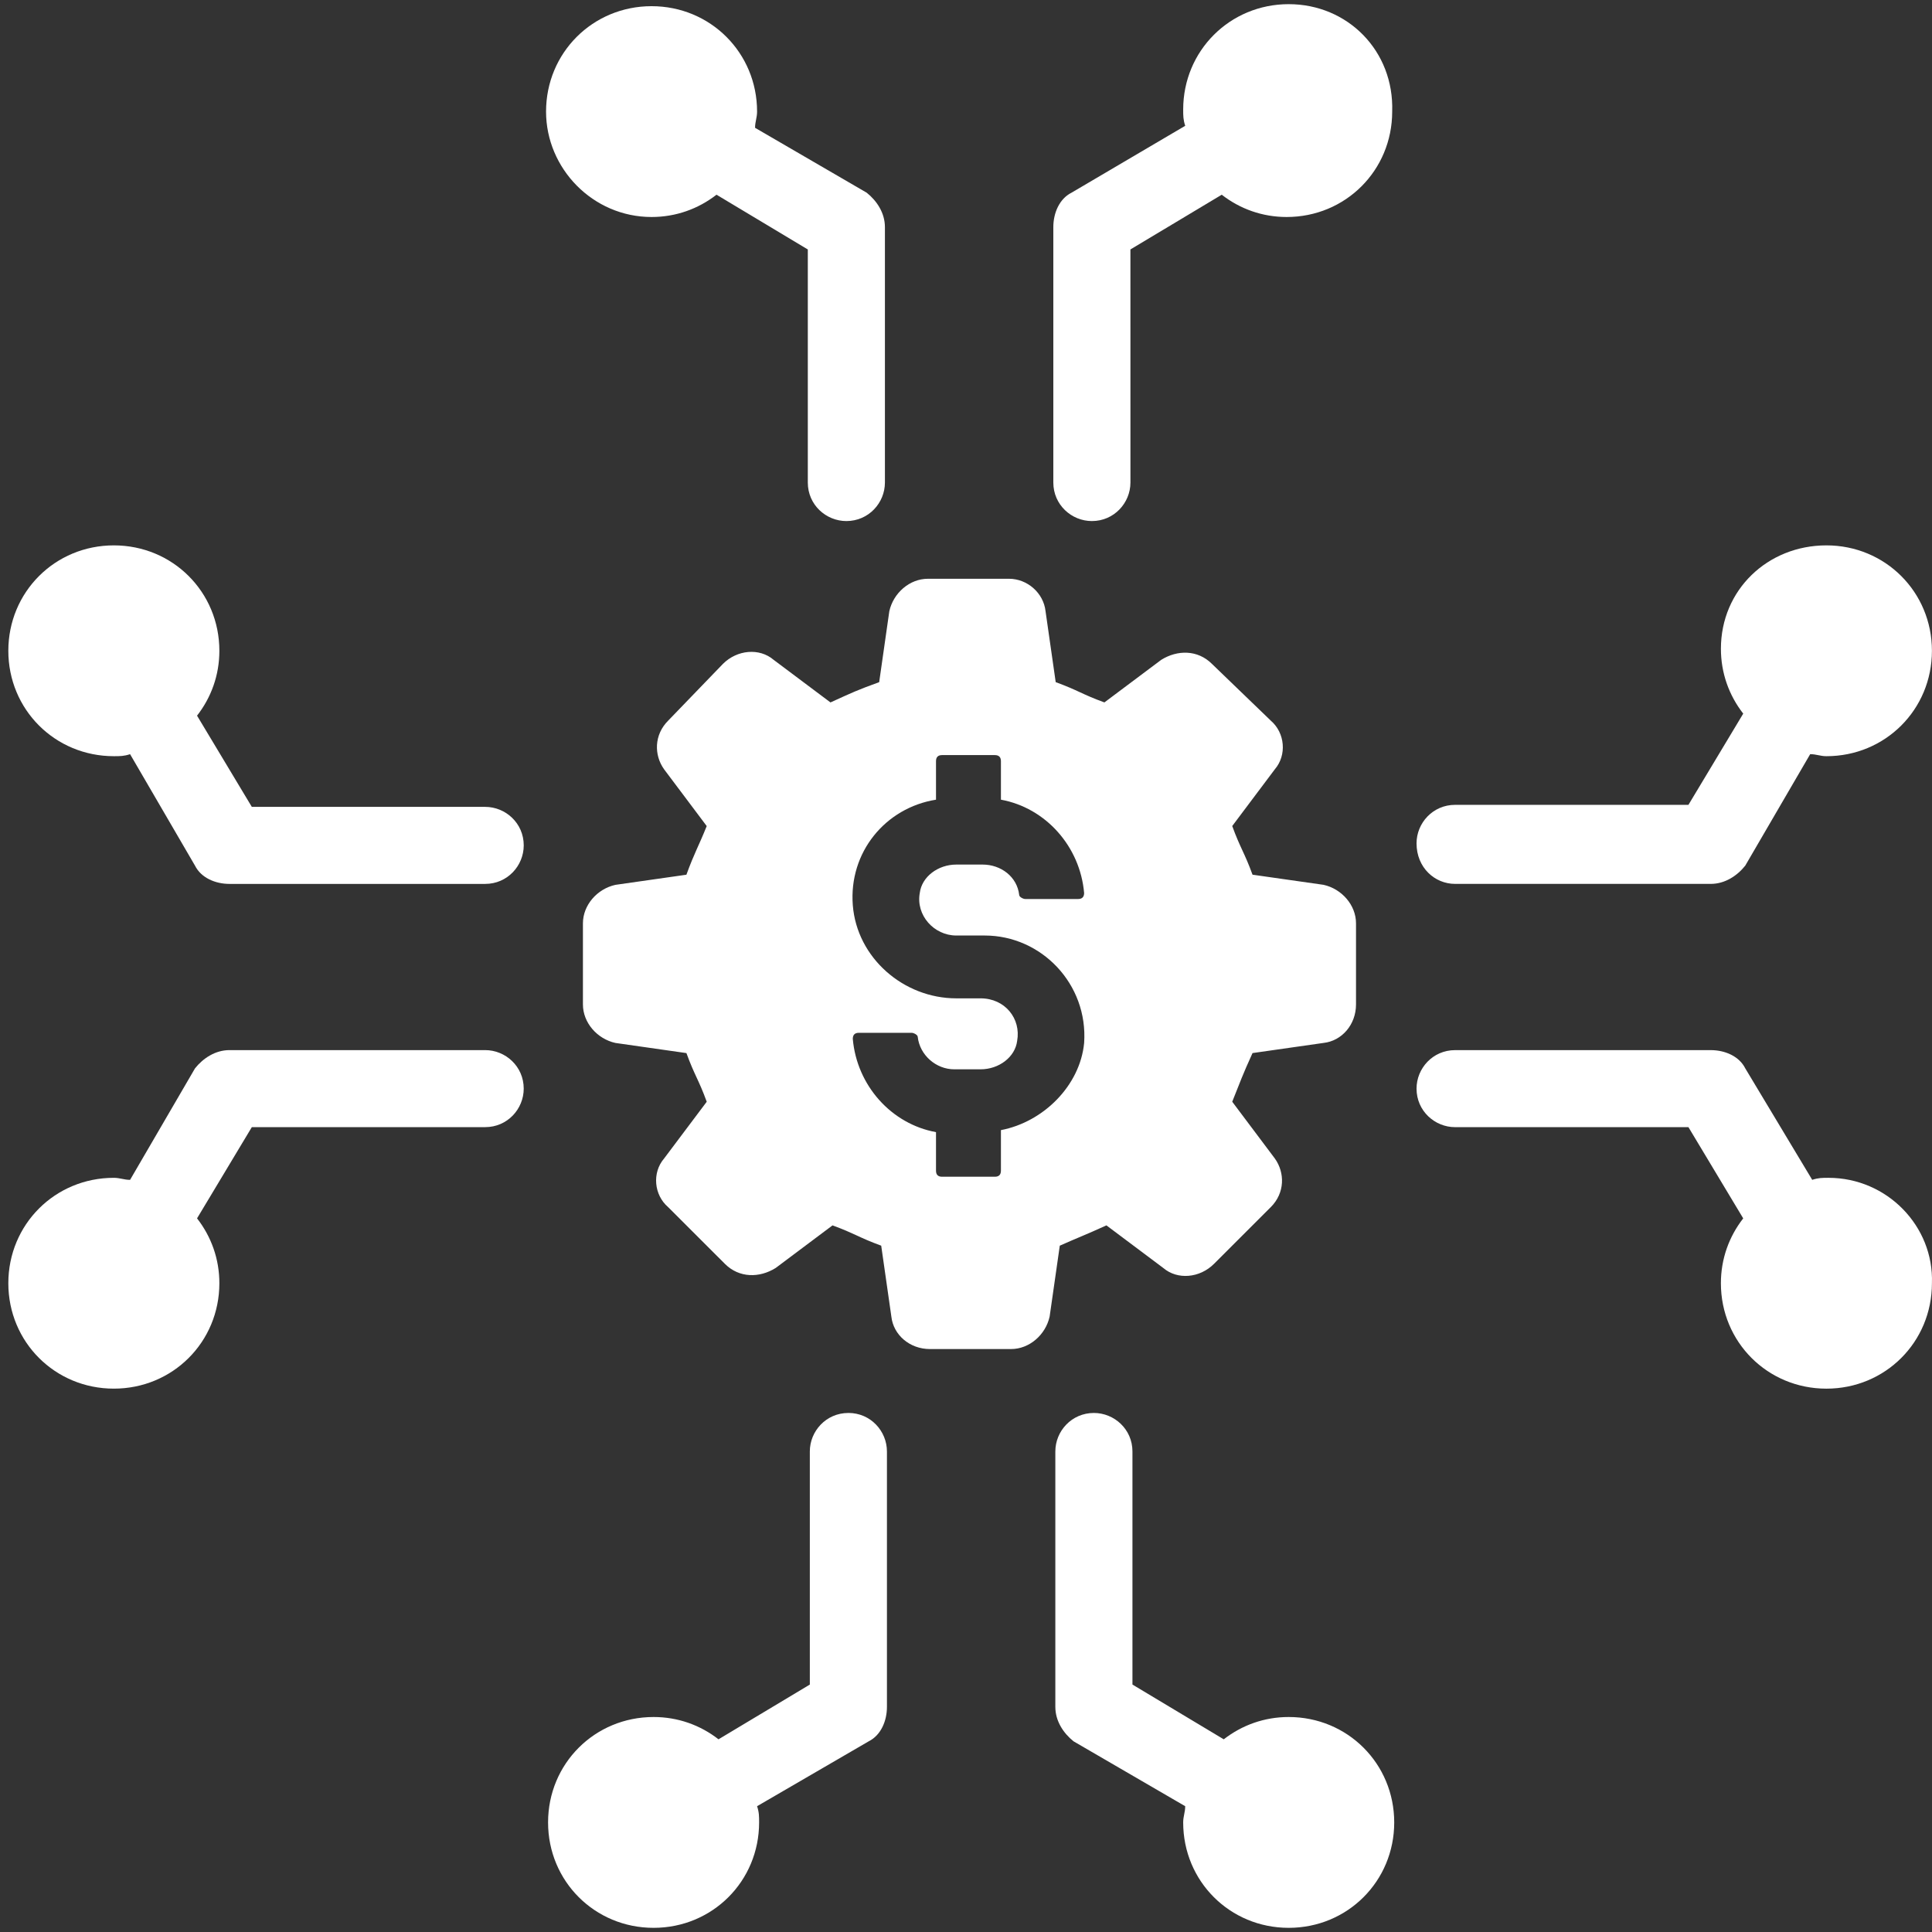 <svg width="116" height="116" viewBox="0 0 116 116" fill="none" xmlns="http://www.w3.org/2000/svg">
<rect x="0" y="0" width="116" height="116" fill="#333333" stroke="none"/>
<path d="M77.376 0.25C73.843 0.25 71.04 3.049 71.04 6.579C71.04 6.944 71.04 7.188 71.162 7.553L64.339 11.568C63.609 11.933 63.243 12.786 63.243 13.637V28.972C63.243 30.311 64.339 31.285 65.558 31.285C66.898 31.285 67.873 30.189 67.873 28.972L67.872 14.977L73.355 11.691C74.451 12.543 75.791 13.029 77.254 13.029C80.786 13.029 83.589 10.23 83.589 6.7C83.71 3.049 80.909 0.25 77.376 0.25L77.376 0.25Z" fill="white"/>
<path d="M39.121 13.029C40.583 13.029 41.923 12.543 43.02 11.69L48.502 14.977V28.973C48.502 30.311 49.598 31.285 50.817 31.285C52.157 31.285 53.132 30.19 53.132 28.973V13.638C53.132 12.785 52.645 12.055 52.036 11.569L45.335 7.674C45.335 7.309 45.456 7.065 45.456 6.7C45.456 3.171 42.655 0.371 39.121 0.371C35.588 0.371 32.786 3.17 32.786 6.7C32.786 10.108 35.588 13.029 39.121 13.029L39.121 13.029Z" fill="white"/>
<path d="M50.938 84.836C49.598 84.836 48.623 85.931 48.623 87.148V101.144L43.141 104.43C42.045 103.578 40.705 103.092 39.242 103.092C35.709 103.092 32.907 105.891 32.907 109.421C32.907 112.95 35.709 115.75 39.242 115.75C42.775 115.75 45.578 112.95 45.578 109.421C45.578 109.056 45.578 108.812 45.456 108.447L52.157 104.552C52.888 104.187 53.253 103.334 53.253 102.483V87.148C53.253 85.931 52.279 84.835 50.938 84.835L50.938 84.836Z" fill="white"/>
<path d="M77.375 103.092C75.914 103.092 74.573 103.578 73.476 104.431L67.994 101.144V87.148C67.994 85.81 66.898 84.836 65.679 84.836C64.339 84.836 63.364 85.931 63.364 87.148V102.483C63.364 103.336 63.851 104.066 64.46 104.552L71.161 108.447C71.161 108.812 71.04 109.056 71.04 109.421C71.04 112.95 73.842 115.75 77.375 115.75C80.908 115.75 83.711 112.951 83.711 109.421C83.71 105.891 80.908 103.092 77.375 103.092L77.375 103.092Z" fill="white"/>
<path d="M109.782 70.718C109.417 70.718 109.173 70.718 108.808 70.839L104.788 64.146C104.422 63.416 103.569 63.051 102.717 63.051H87.366C86.026 63.051 85.051 64.146 85.051 65.363C85.051 66.702 86.147 67.676 87.366 67.676H101.376L104.665 73.153C103.812 74.248 103.325 75.587 103.325 77.048C103.325 80.577 106.127 83.377 109.661 83.377C113.193 83.377 115.996 80.578 115.996 77.048C116.118 73.639 113.316 70.718 109.782 70.718L109.782 70.718Z" fill="white"/>
<path d="M87.366 53.07H102.716C103.569 53.07 104.3 52.584 104.787 51.975L108.686 45.281C109.052 45.281 109.296 45.403 109.661 45.403C113.194 45.403 115.996 42.603 115.996 39.074C115.996 35.544 113.194 32.745 109.661 32.745C106.127 32.745 103.326 35.423 103.326 38.952C103.326 40.412 103.813 41.751 104.666 42.847L101.376 48.324H87.366C86.026 48.324 85.051 49.419 85.051 50.636C85.051 52.096 86.147 53.07 87.366 53.07L87.366 53.07Z" fill="white"/>
<path d="M29.131 48.446H15.12L11.831 42.969C12.684 41.874 13.171 40.535 13.171 39.074C13.171 35.545 10.369 32.745 6.836 32.745C3.303 32.745 0.5 35.544 0.5 39.074C0.5 42.603 3.302 45.403 6.836 45.403C7.201 45.403 7.445 45.403 7.81 45.282L11.709 51.976C12.075 52.706 12.928 53.071 13.78 53.071H29.131C30.471 53.071 31.446 51.976 31.446 50.758C31.446 49.419 30.35 48.446 29.131 48.446L29.131 48.446Z" fill="white"/>
<path d="M29.131 63.05H13.78C12.927 63.05 12.196 63.537 11.709 64.145L7.81 70.84C7.445 70.84 7.201 70.718 6.835 70.718C3.303 70.718 0.5 73.517 0.5 77.047C0.5 80.576 3.302 83.376 6.835 83.376C10.368 83.376 13.171 80.577 13.171 77.047C13.171 75.587 12.684 74.248 11.831 73.152L15.12 67.675H29.13C30.471 67.675 31.445 66.58 31.445 65.363C31.445 64.024 30.349 63.05 29.13 63.05L29.131 63.05Z" fill="white"/>
<path d="M66.431 73.573L69.843 76.13C70.696 76.86 72.035 76.738 72.888 75.886L76.299 72.478C77.153 71.626 77.153 70.409 76.543 69.557L73.985 66.149C74.472 64.932 74.594 64.567 75.203 63.228L79.468 62.619C80.564 62.498 81.417 61.524 81.417 60.307V55.439C81.417 54.344 80.564 53.37 79.468 53.126L75.203 52.518C74.716 51.179 74.472 50.935 73.985 49.596L76.543 46.189C77.274 45.336 77.153 43.998 76.299 43.267L72.767 39.861C71.914 39.009 70.696 39.009 69.721 39.618L66.31 42.174C64.97 41.688 64.726 41.444 63.386 40.957L62.776 36.697C62.655 35.601 61.68 34.75 60.584 34.75H55.711C54.615 34.75 53.64 35.602 53.396 36.697L52.787 40.958C51.447 41.444 51.203 41.566 49.863 42.175L46.451 39.618C45.598 38.888 44.259 39.009 43.406 39.861L40.117 43.269C39.264 44.122 39.264 45.338 39.873 46.19L42.432 49.598C41.945 50.816 41.701 51.181 41.213 52.519L36.949 53.128C35.852 53.371 35 54.345 35 55.44V60.308C35 61.403 35.853 62.377 36.95 62.62L41.214 63.229C41.701 64.568 41.945 64.811 42.433 66.15L39.873 69.558C39.142 70.41 39.264 71.748 40.117 72.479L43.528 75.887C44.381 76.739 45.599 76.739 46.574 76.13L49.985 73.574C51.325 74.061 51.569 74.304 52.909 74.792L53.519 79.052C53.64 80.147 54.615 80.999 55.834 80.999H60.706C61.803 80.999 62.777 80.147 63.021 79.052L63.631 74.792C64.726 74.304 65.092 74.182 66.432 73.573H66.431ZM60.097 67.854V70.288C60.097 70.532 59.975 70.653 59.731 70.653H56.564C56.32 70.653 56.199 70.532 56.199 70.288V67.975C53.518 67.489 51.447 65.176 51.203 62.376C51.203 62.133 51.325 62.011 51.569 62.011H54.736C54.858 62.011 55.102 62.133 55.102 62.255C55.223 63.35 56.198 64.203 57.294 64.203H58.878C59.974 64.203 60.949 63.472 61.071 62.499C61.314 61.16 60.34 59.942 58.878 59.942H57.416C54.249 59.942 51.446 57.508 51.203 54.343C50.959 51.179 53.153 48.502 56.199 48.014V45.702C56.199 45.458 56.32 45.337 56.564 45.337H59.731C59.975 45.337 60.097 45.458 60.097 45.702V48.014C62.777 48.501 64.848 50.814 65.092 53.614C65.092 53.857 64.97 53.978 64.727 53.978H61.559C61.438 53.978 61.194 53.857 61.194 53.735C61.072 52.64 60.097 51.91 59.001 51.91H57.417C56.321 51.91 55.346 52.64 55.225 53.614C54.981 54.952 56.078 56.17 57.417 56.17H59.123C62.534 56.17 65.336 59.091 65.093 62.62C64.848 65.176 62.654 67.367 60.096 67.854L60.097 67.854Z" fill="white"/>
</svg>
